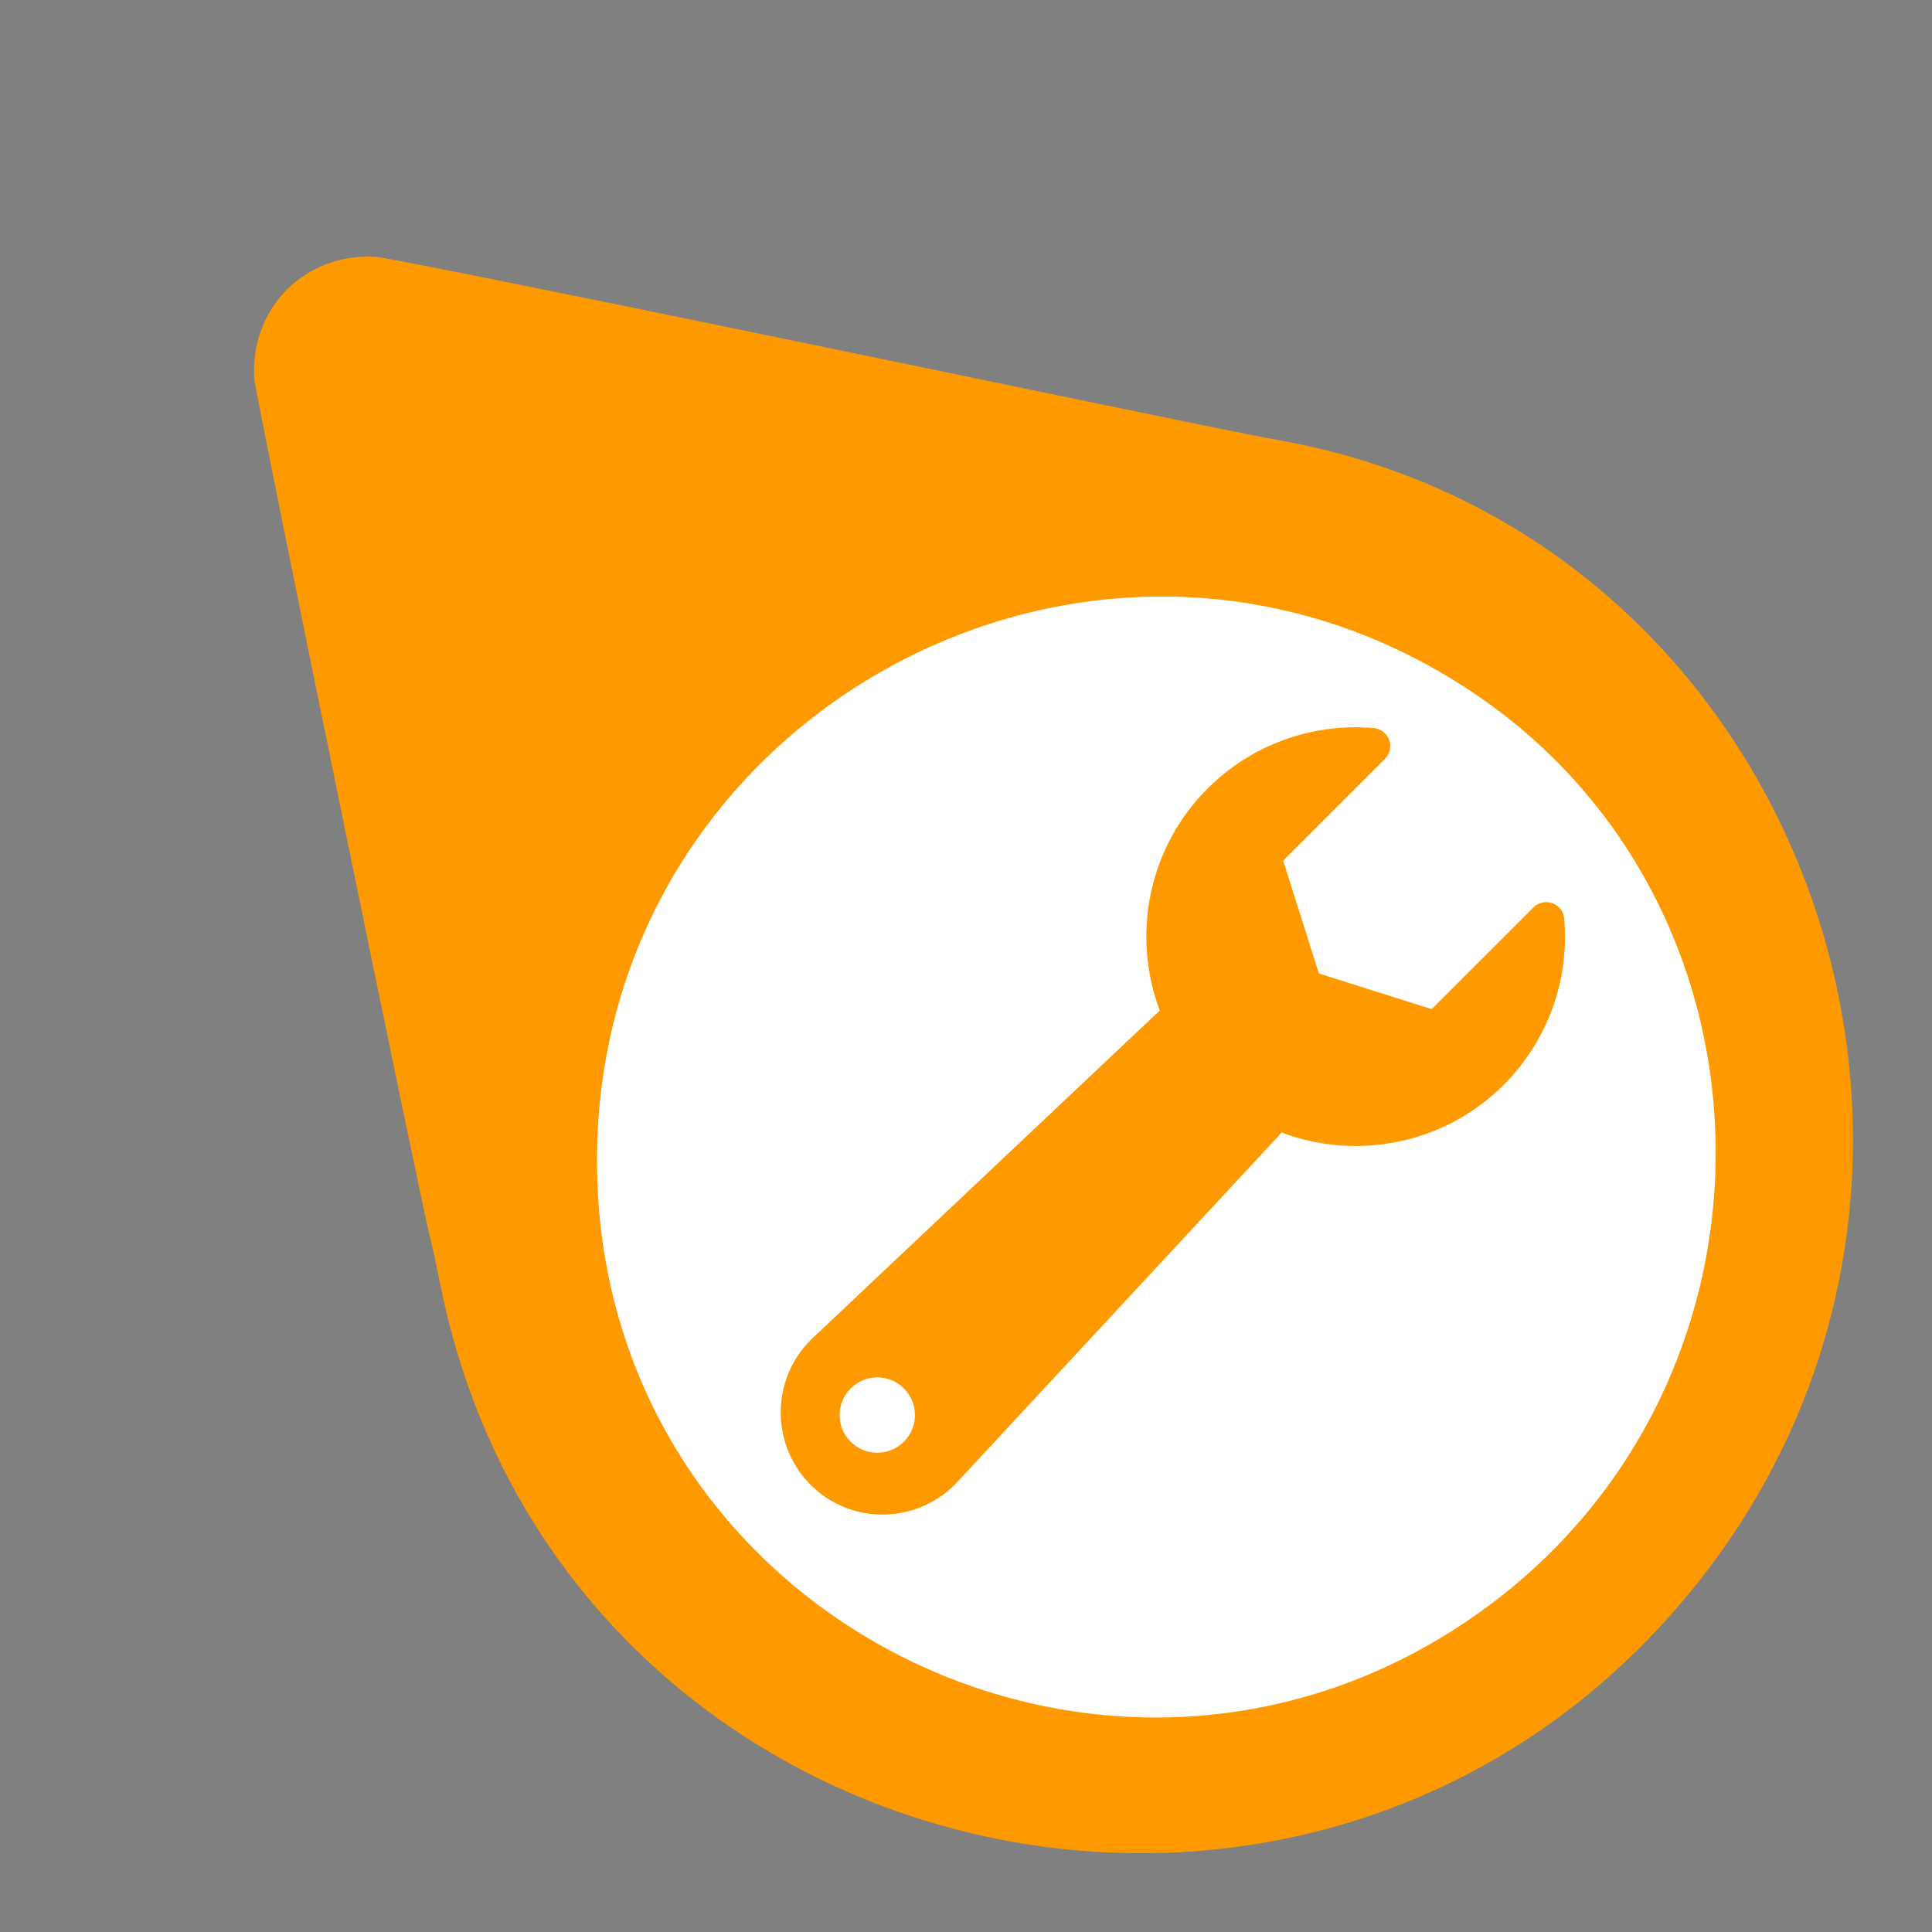 <?xml version="1.0" encoding="UTF-8"?>
<svg width="640" height="640" inkscape:version="0.92.4 (5da689c313, 2019-01-14)" sodipodi:docname="indicador_mantenimiento_135.svg" version="1.1" xmlns="http://www.w3.org/2000/svg" xmlns:cc="http://creativecommons.org/ns#" xmlns:dc="http://purl.org/dc/elements/1.1/" xmlns:inkscape="http://www.inkscape.org/namespaces/inkscape" xmlns:rdf="http://www.w3.org/1999/02/22-rdf-syntax-ns#" xmlns:sodipodi="http://sodipodi.sourceforge.net/DTD/sodipodi-0.dtd" xmlns:xlink="http://www.w3.org/1999/xlink">
 <rect width="100%" height="100%" fill="#808080" stroke="none"/>
 <sodipodi:namedview bordercolor="#666666" borderopacity="1" gridtolerance="10" guidetolerance="10" inkscape:current-layer="svg33" inkscape:cx="211.68085" inkscape:cy="210.69368" inkscape:pageopacity="0" inkscape:pageshadow="2" inkscape:window-height="1017" inkscape:window-maximized="1" inkscape:window-width="1920" inkscape:window-x="1358" inkscape:window-y="-8" inkscape:zoom="0.7375" objecttolerance="10" pagecolor="#ffffff" showgrid="false"/>
 <defs>
  <path id="c1GPuNhv6q" d="m209.08 1.81c-174.32 21.04-267.23 220.62-169.3 363.71 10.25 14.98 12.65 18.62 90.53 137.13 41.43 63.05 77.08 116.64 79.23 119.09 15.51 17.68 41.63 17.68 57.14 0 3.28-3.73 156.72-236.22 160.1-242.57 0.62-1.17 4.52-7.22 8.66-13.44 110.99-166.87-26.56-388.02-226.36-363.92m55.29 43.33c149.9 21.75 212.26 203.33 106.94 311.4-104.4 107.12-286.33 53.98-316.34-92.4-25.45-124.15 82.8-237.36 209.4-219"/>
  <path id="amLhc2JGK" d="m324.47 238.27c0 1.19 0.07 1.67 0.16 1.08 0.09-0.59 0.09-1.56 0-2.15s-0.16-0.11-0.16 1.07"/>
  <path id="amLhc2JGK-7" d="m324.47 238.27c0 1.19 0.07 1.67 0.16 1.08 0.09-0.59 0.09-1.56 0-2.15s-0.16-0.11-0.16 1.07" inkscape:connector-curvature="0"/>
 </defs>
 <g fill="#fff">
  <path d="m255.94 226.73a205.42 212.2 0 0 1 288.83 30.097 205.42 212.2 0 0 1-28.705 298.41 205.42 212.2 0 0 1-288.92-29.207 205.42 212.2 0 0 1 27.843-298.49" stroke-width="0" sodipodi:cx="385.76273" sodipodi:cy="391.18661" sodipodi:end="4.0223032" sodipodi:open="true" sodipodi:rx="205.42372" sodipodi:ry="212.2032" sodipodi:start="4.0282723" sodipodi:type="arc"/>
  <path d="m259.04 223a195.25 203.39 0 0 1 274.53 28.847 195.25 203.39 0 0 1-27.284 286.01 195.25 203.39 0 0 1-274.61-27.994 195.25 203.39 0 0 1 26.464-286.1" stroke-width="0" sodipodi:cx="382.44092" sodipodi:cy="380.61938" sodipodi:end="4.0223032" sodipodi:open="true" sodipodi:rx="195.25414" sodipodi:ry="203.3894" sodipodi:start="4.0282723" sodipodi:type="arc"/>
  <ellipse transform="rotate(135)" cx="5.6843e-14" cy="-541.49" rx="192.22" ry="184.44"/>
 </g>
 <g fill="#ff9900">
  <use transform="rotate(135,320,320)" x="82.499" y="2.503" width="100%" height="100%" xlink:href="#c1GPuNhv6q"/>
  <use transform="rotate(135,320,320)" x="82.496" y="2.502" width="100%" height="100%" xlink:href="#amLhc2JGK"/>
  <use transform="rotate(135,320,320)" x="82.496" y="2.502" width="100%" height="100%" xlink:href="#amLhc2JGK"/>
 </g>
 <g transform="rotate(225 57.474 265.31)">
  <use x="82.496" y="2.502" width="100%" height="100%" fill="#b3c8e0" xlink:href="#amLhc2JGK-7"/>
  <use x="82.496" y="2.502" width="100%" height="100%" xlink:href="#amLhc2JGK-7"/>
 </g>
 <g transform="matrix(8.628 0 0 8.628 1418.6 -914.71)" fill="#f90" stroke-width=".265" inkscape:label="Capa 1">
  <g transform="matrix(.063 0 0 .063 -134.5 133.94)" fill="#f90">
   <g fill="#f90">
    <path d="m478.41 116.62c-0.368-4.271-3.181-7.94-7.2-9.403-4.029-1.472-8.539-0.47-11.57 2.556l-62.015 62.011-68.749-21.768-21.768-68.748 62.016-62.016c3.035-3.032 4.025-7.543 2.563-11.565-1.477-4.03-5.137-6.837-9.417-7.207-37.663-3.245-74.566 10.202-101.25 36.887-36.542 36.545-46.219 89.911-29.083 135.4-1.873 1.578-3.721 3.25-5.544 5.053l-207.01 195.34c-0.073 0.071-0.145 0.149-0.224 0.219-24.345 24.346-24.345 63.959 0 88.309 24.349 24.344 63.672 24.048 88.013-0.298 0.105-0.098 0.201-0.196 0.297-0.305l193.63-208.62c1.765-1.773 3.404-3.628 4.949-5.532 45.5 17.167 98.9 7.513 135.47-29.056 26.675-26.687 40.131-63.593 36.882-101.25zm-402.43 318.76c-8.971 8.969-23.5 8.963-32.47 0-8.967-8.961-8.967-23.502 0-32.466 8.97-8.963 23.499-8.963 32.47 0 8.967 8.964 8.967 23.505 0 32.466z" fill="#f90" inkscape:connector-curvature="0"/>
   </g>
  </g>
 </g>
</svg>
